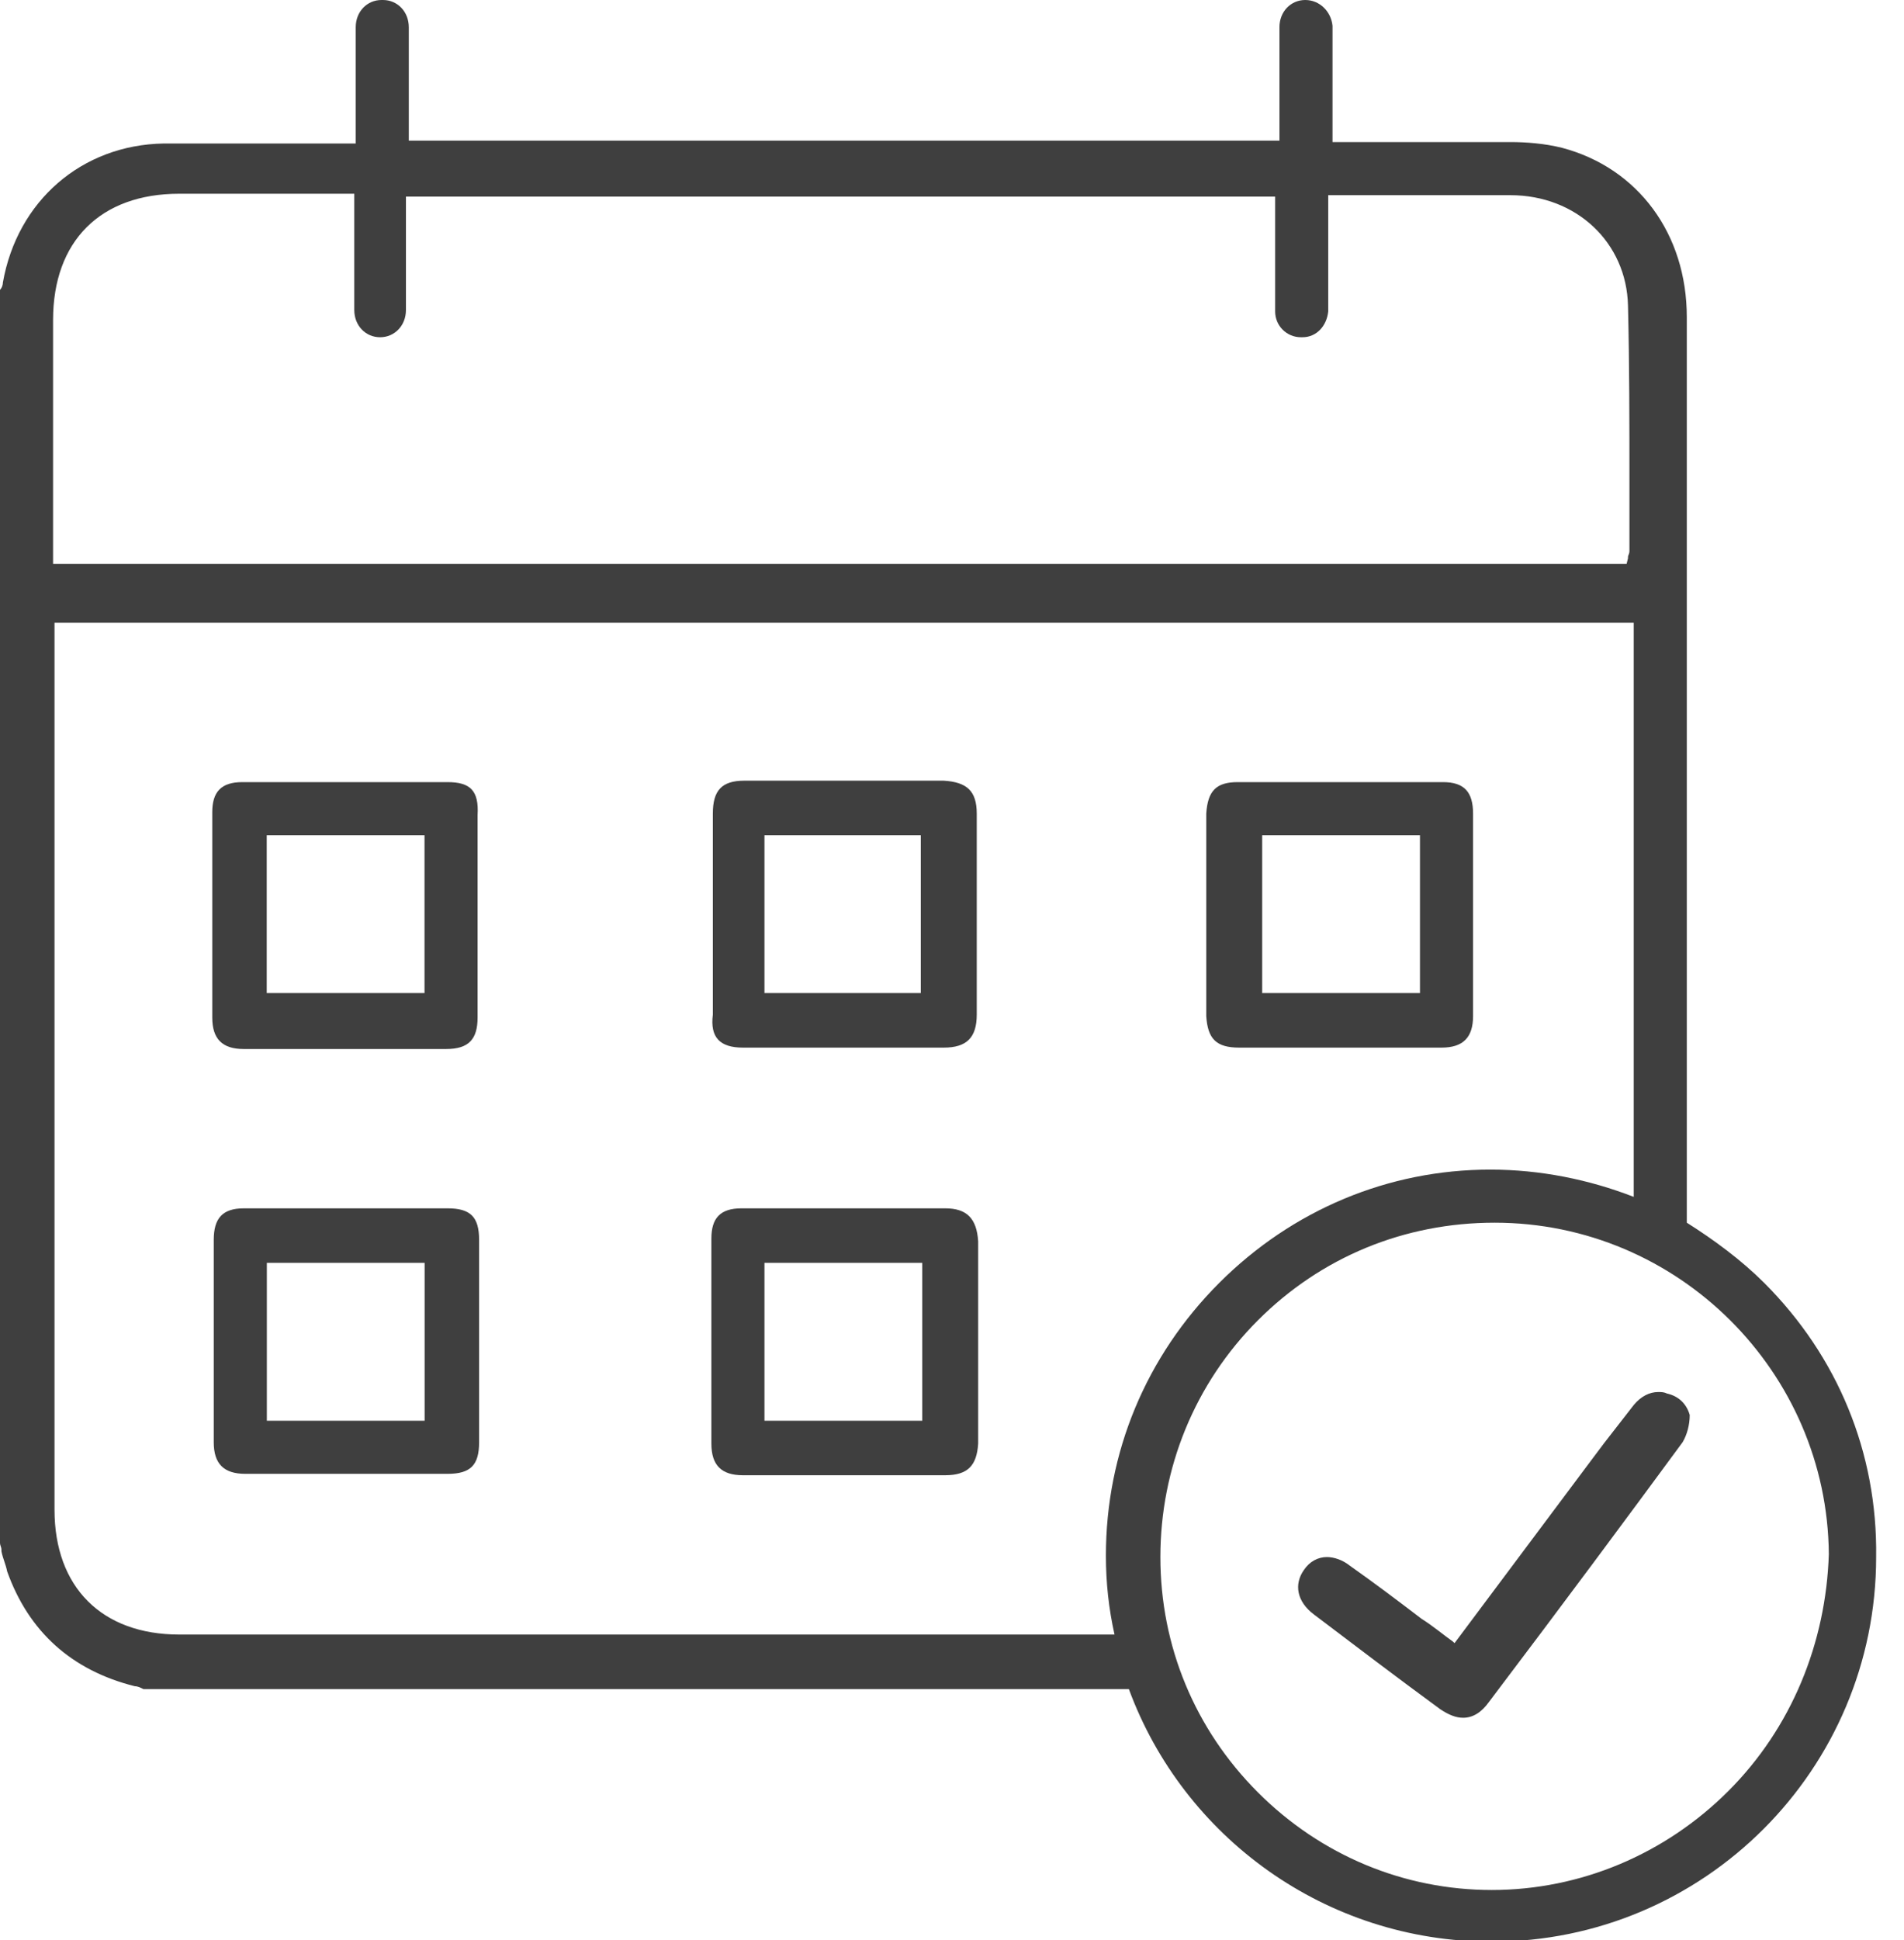 <svg width="54" height="55" viewBox="0 0 54 55" fill="none" xmlns="http://www.w3.org/2000/svg">
<g clip-path="url(#clip0_739_17560)">
<path d="M21.071 29.697C22.007 29.697 22.942 29.697 23.919 29.697C24.854 29.697 25.79 29.697 26.766 29.697C27.417 29.697 27.702 29.412 27.702 28.761C27.702 26.89 27.702 24.978 27.702 23.066C27.702 22.415 27.417 22.171 26.766 22.13C26.4 22.13 26.034 22.13 25.668 22.13H23.959C23.959 22.13 22.495 22.13 22.251 22.13C21.885 22.13 21.478 22.13 21.112 22.13C20.461 22.13 20.217 22.415 20.217 23.066C20.217 24.978 20.217 26.93 20.217 28.761C20.135 29.412 20.42 29.697 21.071 29.697ZM21.681 23.676H26.115V28.151H21.681V23.676Z" fill="#3F3F3F"/>
<path d="M26.807 34.253C26.441 34.253 26.034 34.253 25.668 34.253C25.383 34.253 25.098 34.253 24.813 34.253H23.918C23.634 34.253 23.349 34.253 23.064 34.253C23.064 34.253 22.454 34.253 22.21 34.253C21.803 34.253 21.437 34.253 21.03 34.253C20.42 34.253 20.176 34.538 20.176 35.107C20.176 36.978 20.176 38.85 20.176 40.925C20.176 41.535 20.46 41.819 21.071 41.819C22.006 41.819 22.983 41.819 23.918 41.819C24.895 41.819 25.83 41.819 26.807 41.819C27.458 41.819 27.702 41.535 27.742 40.925C27.742 38.891 27.742 37.019 27.742 35.189C27.702 34.538 27.417 34.253 26.807 34.253ZM26.156 40.274H21.681V35.799H26.156V40.274Z" fill="#3F3F3F"/>
<path d="M12.691 22.171C12.325 22.171 11.918 22.171 11.552 22.171C11.267 22.171 10.942 22.171 10.657 22.171C10.372 22.171 10.088 22.171 9.803 22.171H9.762C9.477 22.171 9.193 22.171 8.908 22.171C8.623 22.171 8.338 22.171 8.054 22.171C7.647 22.171 7.281 22.171 6.874 22.171C6.264 22.171 6.02 22.456 6.02 23.025C6.02 24.856 6.02 26.768 6.02 28.842C6.02 29.453 6.304 29.737 6.915 29.737C7.85 29.737 8.826 29.737 9.762 29.737C10.739 29.737 11.674 29.737 12.65 29.737C13.301 29.737 13.545 29.453 13.545 28.842C13.545 26.768 13.545 24.896 13.545 23.107C13.586 22.415 13.342 22.171 12.691 22.171ZM12.04 28.151H7.565V23.676H12.04V28.151Z" fill="#3F3F3F"/>
<path d="M35.147 29.697C35.513 29.697 35.919 29.697 36.286 29.697H37.994H39.743C40.11 29.697 40.516 29.697 40.883 29.697C41.493 29.697 41.778 29.412 41.778 28.802C41.778 26.971 41.778 25.1 41.778 23.066C41.778 22.456 41.533 22.171 40.923 22.171C39.947 22.171 38.971 22.171 37.994 22.171C37.018 22.171 36.082 22.171 35.106 22.171C34.496 22.171 34.252 22.415 34.211 23.066C34.211 24.937 34.211 26.89 34.211 28.802C34.252 29.453 34.496 29.697 35.147 29.697ZM35.797 23.676H40.272V28.151H35.797V23.676Z" fill="#3F3F3F"/>
<path d="M12.693 34.253C11.717 34.253 10.741 34.253 9.805 34.253C8.829 34.253 7.852 34.253 6.917 34.253C6.307 34.253 6.062 34.538 6.062 35.148C6.062 37.223 6.062 39.094 6.062 40.884C6.062 41.494 6.347 41.779 6.957 41.779C7.364 41.779 7.73 41.779 8.137 41.779H9.886H11.595C11.961 41.779 12.327 41.779 12.693 41.779C13.344 41.779 13.588 41.535 13.588 40.884C13.588 38.891 13.588 36.978 13.588 35.148C13.588 34.497 13.344 34.253 12.693 34.253ZM12.043 40.274H7.568V35.799H12.043V40.274Z" fill="#3F3F3F"/>
<path d="M50.037 36.368C49.386 35.718 48.613 35.148 47.84 34.66V34.538C47.84 26.035 47.84 17.493 47.84 8.99C47.84 6.631 46.457 4.76 44.301 4.19C43.813 4.068 43.284 4.027 42.837 4.027C42.308 4.027 41.738 4.027 41.006 4.027C40.599 4.027 40.233 4.027 39.826 4.027C39.419 4.027 39.013 4.027 38.647 4.027H37.792V3.092C37.792 2.848 37.792 2.644 37.792 2.4C37.792 1.871 37.792 1.302 37.792 0.732C37.752 0.325 37.426 0 37.019 0C36.612 0 36.287 0.325 36.287 0.773C36.287 1.342 36.287 1.912 36.287 2.482C36.287 2.726 36.287 2.97 36.287 3.214V3.987H11.594V2.685C11.594 2.482 11.594 2.278 11.594 2.115C11.594 1.668 11.594 1.22 11.594 0.773C11.594 0.325 11.268 0 10.862 0H10.821C10.414 0 10.089 0.325 10.089 0.773C10.089 1.342 10.089 1.912 10.089 2.482V2.522C10.089 2.766 10.089 3.01 10.089 3.254V4.068H8.868C8.462 4.068 8.095 4.068 7.689 4.068C7.282 4.068 6.916 4.068 6.509 4.068C5.777 4.068 5.207 4.068 4.638 4.068C2.319 4.109 0.488 5.695 0.081 8.014C0.081 8.095 0.041 8.177 0 8.217V43.731C0 43.813 0.041 43.853 0.041 43.935V43.976C0.081 44.179 0.163 44.342 0.203 44.545C0.814 46.254 2.034 47.352 3.824 47.8C3.905 47.8 3.987 47.84 4.068 47.881H4.109H32.016C33.561 52.071 37.589 55.041 42.308 55.041C48.328 55.041 53.21 50.159 53.21 44.138C53.251 41.169 52.112 38.443 50.037 36.368ZM1.505 13.425C1.505 11.96 1.505 10.536 1.505 9.072C1.505 6.834 2.848 5.492 5.085 5.492H6.794H10.048V6.509C10.048 6.753 10.048 6.956 10.048 7.2C10.048 7.729 10.048 8.258 10.048 8.787C10.048 9.234 10.373 9.56 10.78 9.56C11.187 9.56 11.513 9.234 11.513 8.787C11.513 8.095 11.513 7.404 11.513 6.712C11.513 6.428 11.513 6.102 11.513 5.817V5.573H36.165C36.165 5.573 36.165 6.712 36.165 6.956C36.165 7.16 36.165 7.322 36.165 7.526C36.165 7.973 36.165 8.421 36.165 8.828C36.165 9.234 36.49 9.56 36.897 9.56H36.938C37.345 9.56 37.629 9.234 37.67 8.828C37.67 8.258 37.67 7.648 37.67 7.078C37.67 6.834 37.67 6.59 37.67 6.346C37.67 6.224 37.67 5.533 37.67 5.533H39.785H41.657C42.064 5.533 42.43 5.533 42.837 5.533C44.708 5.533 46.132 6.875 46.172 8.665C46.213 10.333 46.213 12.001 46.213 13.587C46.213 14.279 46.213 14.93 46.213 15.621C46.213 15.703 46.172 15.743 46.172 15.784V15.825L46.132 15.987H1.505V13.425ZM23.92 46.335C17.655 46.335 11.35 46.335 5.085 46.335C2.888 46.335 1.546 44.993 1.546 42.796C1.546 35.189 1.546 27.581 1.546 19.974V18.388C1.546 18.265 1.546 18.184 1.546 18.062V17.899V17.655H46.335V33.928C45.074 33.439 43.691 33.155 42.267 33.155C39.379 33.155 36.653 34.294 34.578 36.368C32.504 38.443 31.365 41.169 31.365 44.098C31.365 44.871 31.446 45.603 31.609 46.335H23.92ZM49.02 50.769C47.23 52.559 44.83 53.576 42.308 53.576C39.826 53.576 37.467 52.6 35.677 50.81C33.887 49.02 32.91 46.66 32.91 44.138C32.91 41.616 33.887 39.216 35.677 37.426C37.467 35.636 39.826 34.66 42.389 34.66C47.596 34.66 51.827 38.891 51.868 44.057C51.786 46.579 50.81 48.979 49.02 50.769Z" fill="#3F3F3F"/>
<path d="M47.272 39.501C47.191 39.46 47.11 39.46 47.028 39.46C46.784 39.46 46.54 39.582 46.337 39.826C46.052 40.192 45.767 40.559 45.482 40.925C45.36 41.087 45.238 41.25 45.116 41.413L41.252 46.579L41.211 46.538C40.926 46.335 40.641 46.091 40.316 45.888C39.624 45.359 38.974 44.871 38.282 44.382C38.079 44.22 37.834 44.138 37.631 44.138C37.387 44.138 37.143 44.26 36.98 44.505C36.695 44.911 36.777 45.399 37.265 45.766C38.445 46.66 39.624 47.556 40.845 48.45C41.089 48.613 41.292 48.694 41.496 48.694C41.781 48.694 42.025 48.532 42.228 48.247C44.384 45.399 46.133 43.04 47.72 40.884C47.842 40.681 47.923 40.396 47.923 40.111C47.842 39.826 47.639 39.582 47.272 39.501Z" fill="#3F3F3F"/>
</g>
<defs>
<clipPath id="clip0_739_17560">
<rect width="53.251" height="55" fill="white"/>
</clipPath>
</defs>
</svg>
